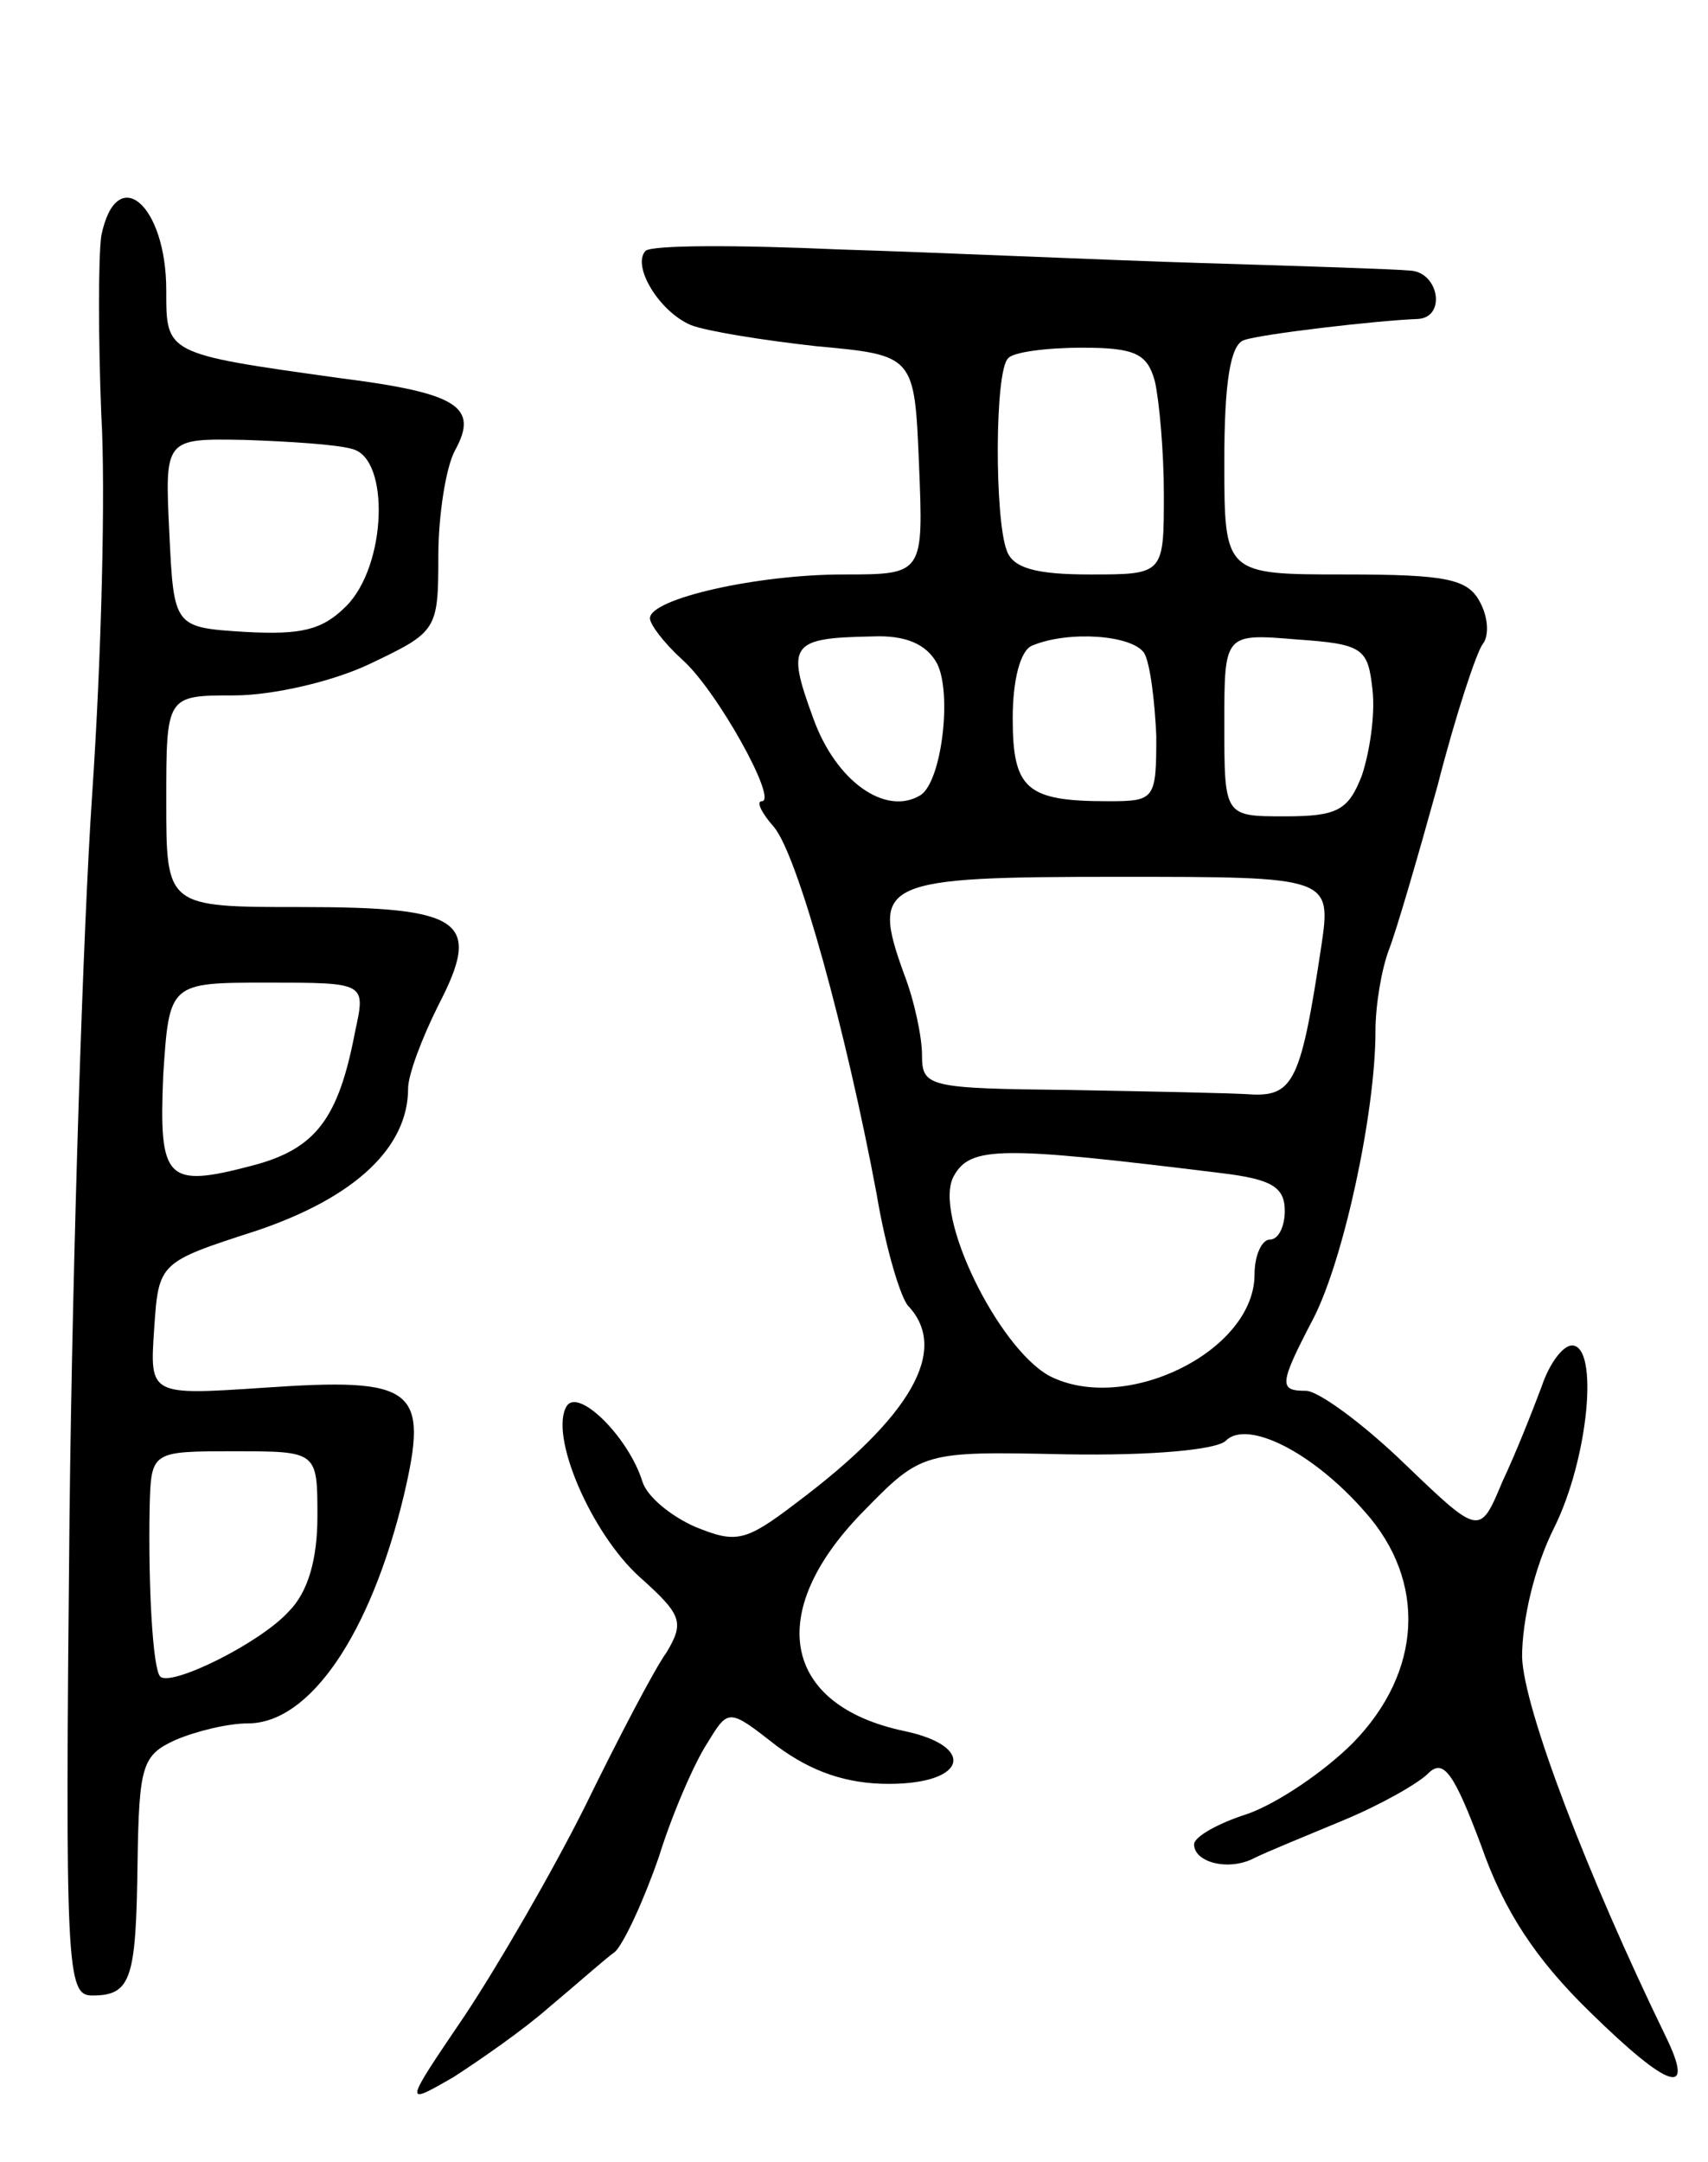 <svg version="1.0" xmlns="http://www.w3.org/2000/svg"
 width="113pt" height="143pt" viewBox="0 0 113 143"
 preserveAspectRatio="xMidYMid meet">
<g transform="translate(0,143) scale(0.1,-0.1)"
fill="#000000" stroke="none">
<path d="M67 1274 c-2 -15 -2 -67 0 -118 3 -50 0 -163 -6 -251 -6 -88 -13
-303 -15 -477 -3 -301 -2 -318 15 -318 26 0 29 11 30 88 1 64 3 71 25 81 14 6
35 11 48 11 41 0 81 59 103 150 17 72 8 79 -93 72 -75 -5 -75 -5 -72 39 3 44
3 44 68 65 65 22 100 55 100 94 0 9 9 33 20 55 29 56 17 65 -91 65 -89 0 -89
0 -89 70 0 70 0 70 45 70 25 0 65 9 90 21 44 21 45 22 45 71 0 27 5 59 11 70
16 29 2 38 -77 48 -115 16 -114 16 -114 58 0 57 -33 85 -43 36z m166 -141 c25
-6 23 -77 -4 -104 -16 -16 -30 -19 -67 -17 -47 3 -47 3 -50 66 -3 62 -3 62 50
61 29 -1 61 -3 71 -6z m2 -385 c-11 -58 -26 -78 -68 -89 -57 -15 -62 -10 -59
60 4 61 4 61 69 61 65 0 65 0 58 -32z m-25 -321 c0 -28 -6 -50 -19 -63 -19
-21 -78 -50 -85 -43 -5 5 -8 61 -7 112 1 37 1 37 56 37 55 0 55 0 55 -43z"/>
<path d="M427 1264 c-9 -10 9 -40 30 -49 10 -4 47 -10 83 -14 65 -6 65 -6 68
-78 3 -73 3 -73 -50 -73 -57 0 -128 -16 -128 -29 0 -4 9 -16 21 -27 23 -20 64
-94 53 -94 -4 0 0 -8 8 -17 16 -19 48 -136 68 -243 6 -36 16 -69 21 -74 27
-29 2 -73 -74 -130 -34 -26 -40 -27 -67 -16 -16 7 -32 20 -35 30 -9 29 -42 62
-50 50 -12 -19 16 -84 48 -113 28 -25 30 -30 18 -50 -8 -11 -32 -57 -54 -102
-22 -44 -58 -106 -80 -139 -40 -59 -40 -59 -7 -40 17 11 46 31 63 46 18 15 37
32 44 37 6 6 19 34 29 63 9 29 24 63 32 75 14 23 14 23 46 -2 23 -17 46 -25
74 -25 52 0 58 25 10 35 -80 17 -92 78 -28 144 40 41 40 41 135 39 57 -1 100
3 106 9 14 14 57 -7 92 -47 41 -46 38 -106 -8 -153 -19 -19 -50 -40 -70 -47
-19 -6 -35 -15 -35 -20 0 -12 23 -18 40 -9 8 4 35 15 59 25 24 10 49 24 56 31
10 10 17 0 35 -48 15 -43 36 -75 72 -110 52 -51 70 -57 50 -16 -52 107 -94
217 -95 251 0 24 8 59 21 85 23 46 30 121 12 121 -6 0 -15 -12 -20 -27 -6 -16
-17 -44 -26 -63 -15 -36 -15 -36 -65 12 -28 27 -57 48 -65 48 -18 0 -18 4 5
48 20 39 41 136 41 190 0 17 4 41 9 54 5 13 19 61 32 108 12 47 26 89 30 94 4
5 4 17 -2 28 -8 15 -22 18 -89 18 -80 0 -80 0 -80 75 0 52 4 77 13 80 11 4 88
13 115 14 19 1 14 31 -5 32 -10 1 -72 3 -138 5 -66 2 -174 7 -240 9 -67 3
-124 3 -128 -1z m337 -86 c3 -13 6 -47 6 -75 0 -53 0 -53 -49 -53 -35 0 -51 4
-55 16 -8 21 -8 119 1 127 3 4 25 7 49 7 35 0 43 -4 48 -22z m-144 -187 c10
-20 3 -78 -11 -87 -23 -14 -56 9 -71 51 -18 49 -15 53 39 54 22 1 36 -5 43
-18z m137 7 c4 -7 7 -32 8 -55 0 -42 -1 -43 -32 -43 -54 0 -63 8 -63 55 0 25
5 45 13 48 24 10 66 7 74 -5z m151 -24 c2 -17 -2 -42 -7 -57 -9 -23 -16 -27
-51 -27 -40 0 -40 0 -40 61 0 60 0 60 48 56 44 -3 47 -6 50 -33z m-34 -171
c-13 -86 -18 -98 -45 -97 -13 1 -68 2 -121 3 -94 1 -98 2 -98 23 0 12 -5 36
-12 54 -22 61 -15 64 142 64 141 0 141 0 134 -47z m-66 -149 c33 -4 42 -9 42
-25 0 -10 -4 -19 -10 -19 -5 0 -10 -10 -10 -23 0 -51 -86 -93 -136 -67 -34 19
-77 107 -63 132 11 20 31 20 177 2z"/>
</g>
</svg>
